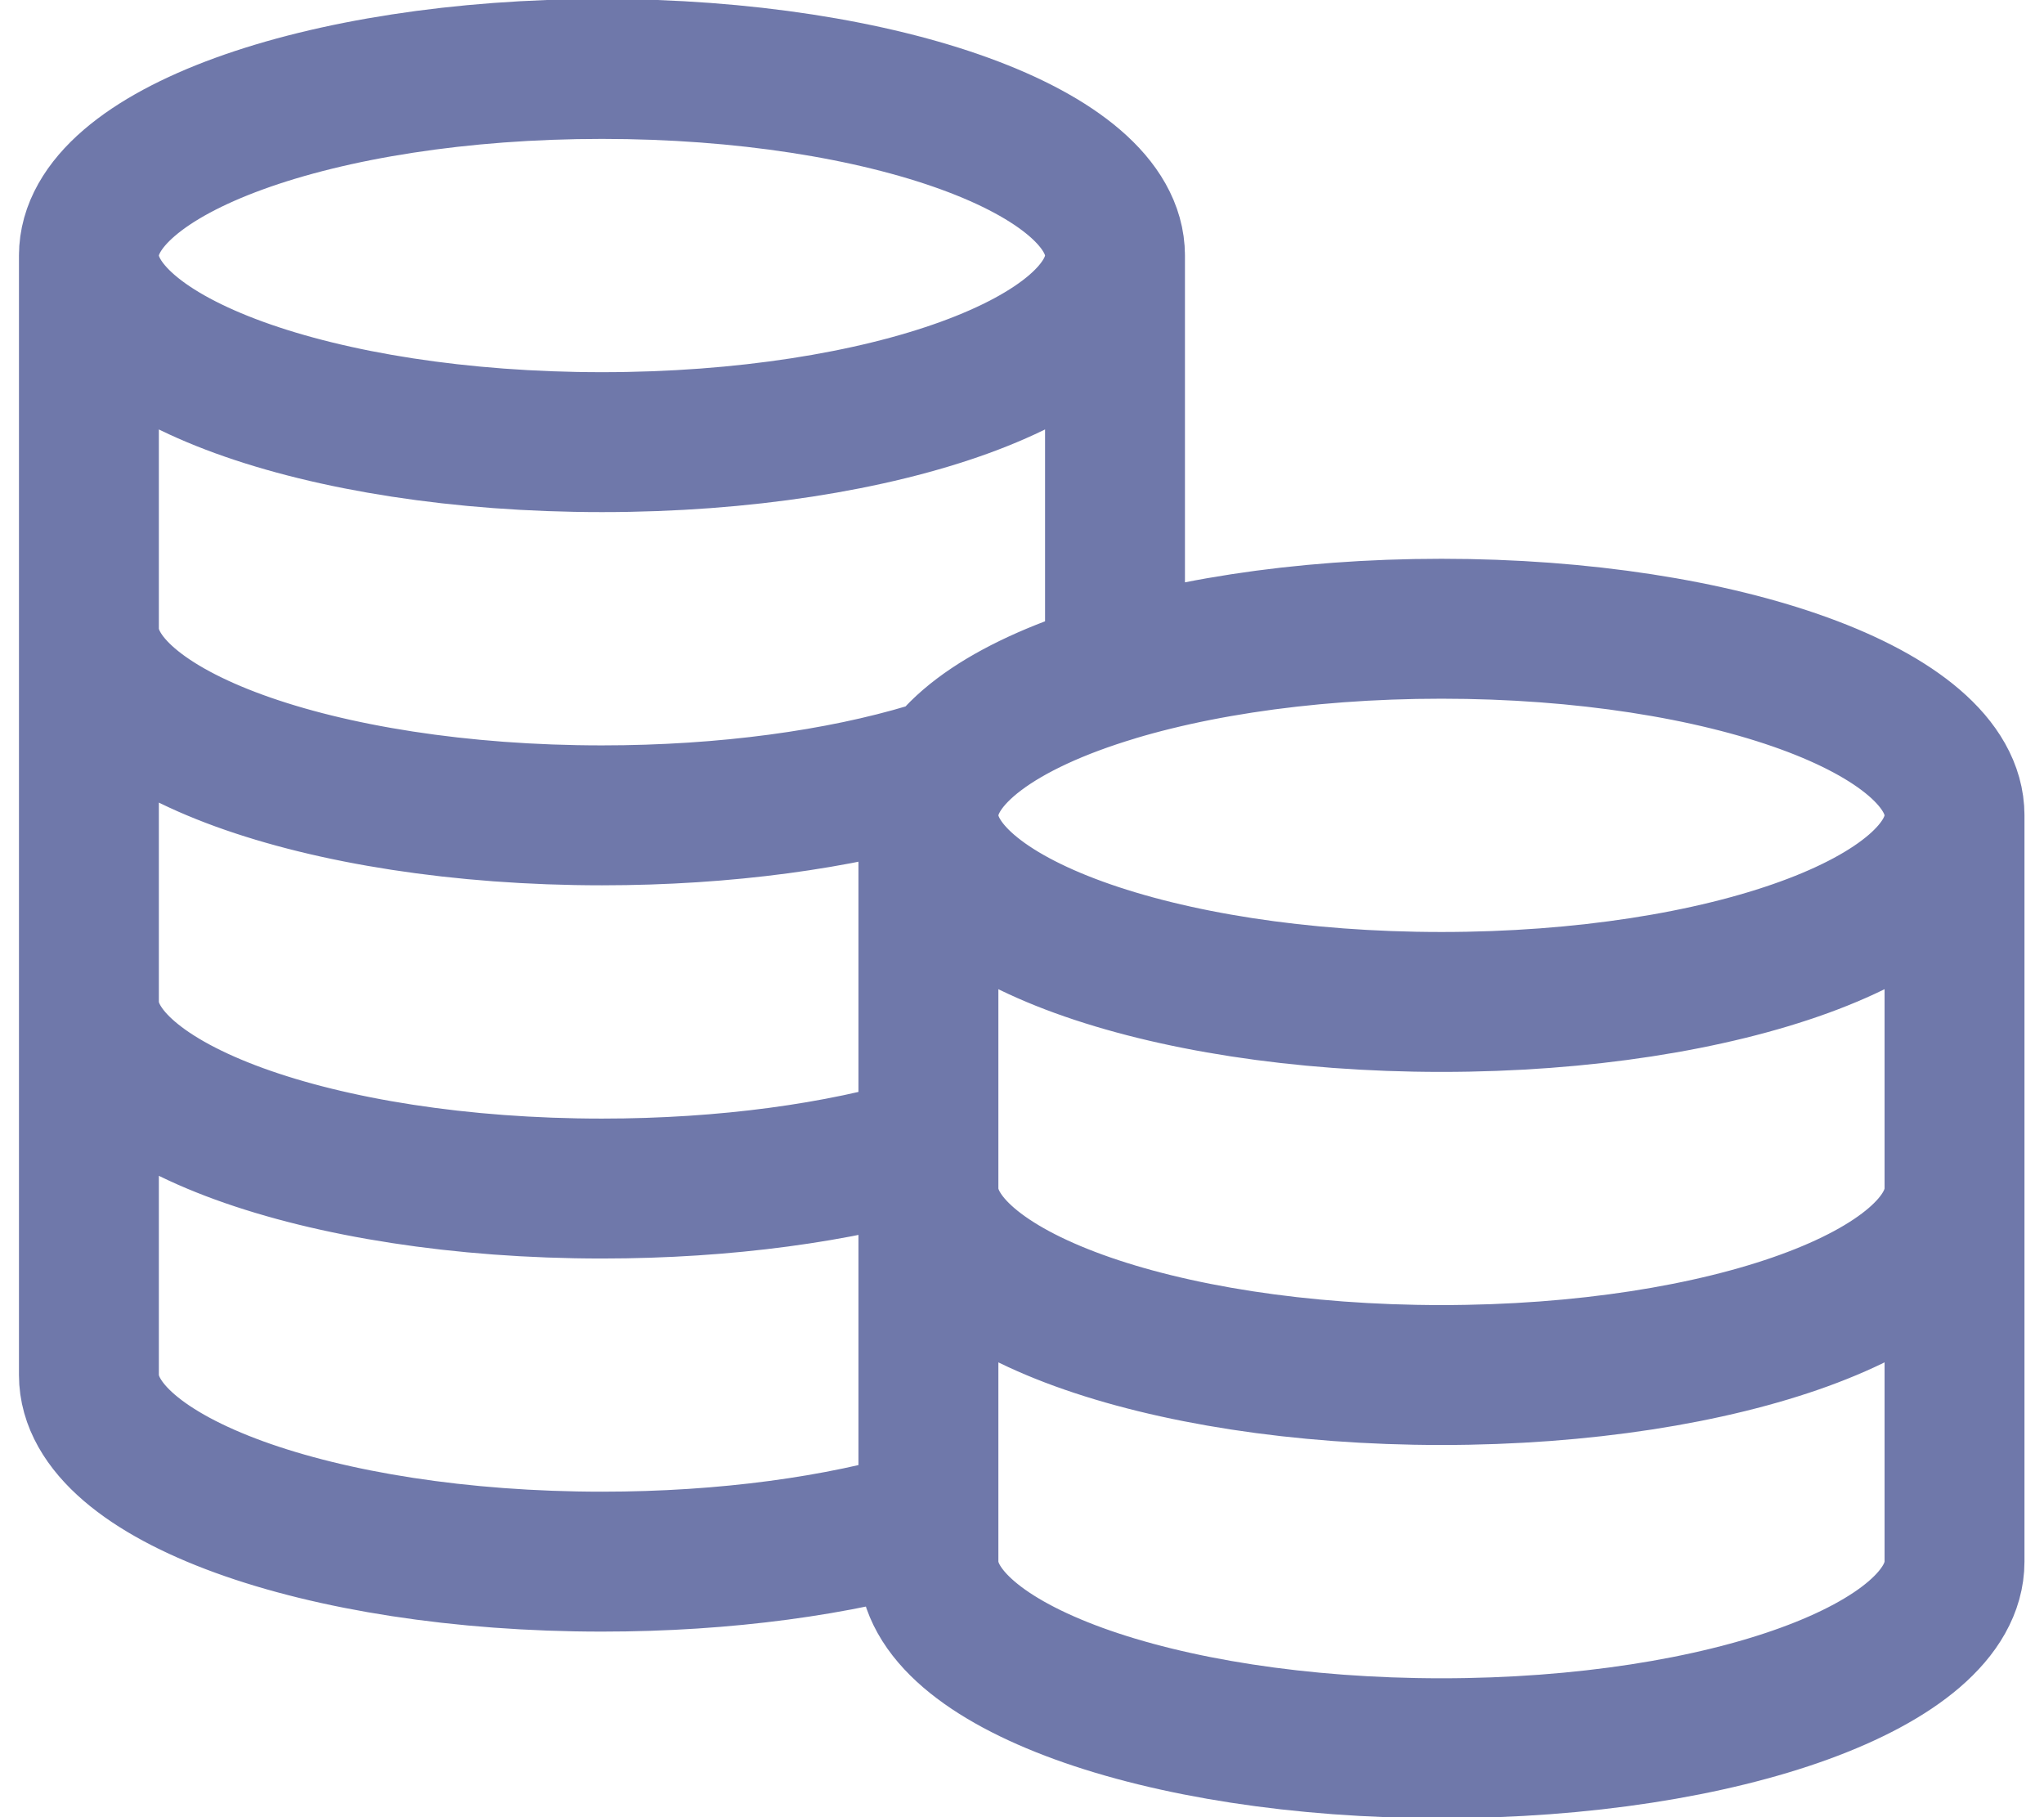 <svg width="18" height="16" viewBox="0 0 18 16" fill="none" xmlns="http://www.w3.org/2000/svg">
<path d="M9.819 2.25C9.819 3.158 7.796 3.893 5.301 3.893C2.806 3.893 0.783 3.158 0.783 2.25M9.819 2.25C9.819 1.343 7.796 0.607 5.301 0.607C2.806 0.607 0.783 1.343 0.783 2.25M9.819 2.25V5.912C8.816 6.213 8.176 6.669 8.176 7.179M0.783 2.25V12.107C0.783 13.015 2.806 13.75 5.301 13.75C6.393 13.75 7.395 13.609 8.176 13.375V7.179M0.783 5.536C0.783 6.443 2.806 7.179 5.301 7.179C6.393 7.179 7.395 7.038 8.176 6.803M0.783 8.822C0.783 9.729 2.806 10.465 5.301 10.465C6.393 10.465 7.395 10.324 8.176 10.089M17.212 7.179C17.212 8.086 15.189 8.822 12.694 8.822C10.199 8.822 8.176 8.086 8.176 7.179M17.212 7.179C17.212 6.272 15.189 5.536 12.694 5.536C10.199 5.536 8.176 6.272 8.176 7.179M17.212 7.179V13.75C17.212 14.658 15.189 15.393 12.694 15.393C10.199 15.393 8.176 14.658 8.176 13.75V7.179M17.212 10.465C17.212 11.372 15.189 12.107 12.694 12.107C10.199 12.107 8.176 11.372 8.176 10.465" stroke="#6F78AA" stroke-width="1.232" stroke-linecap="round" stroke-linejoin="round"/>
</svg>
